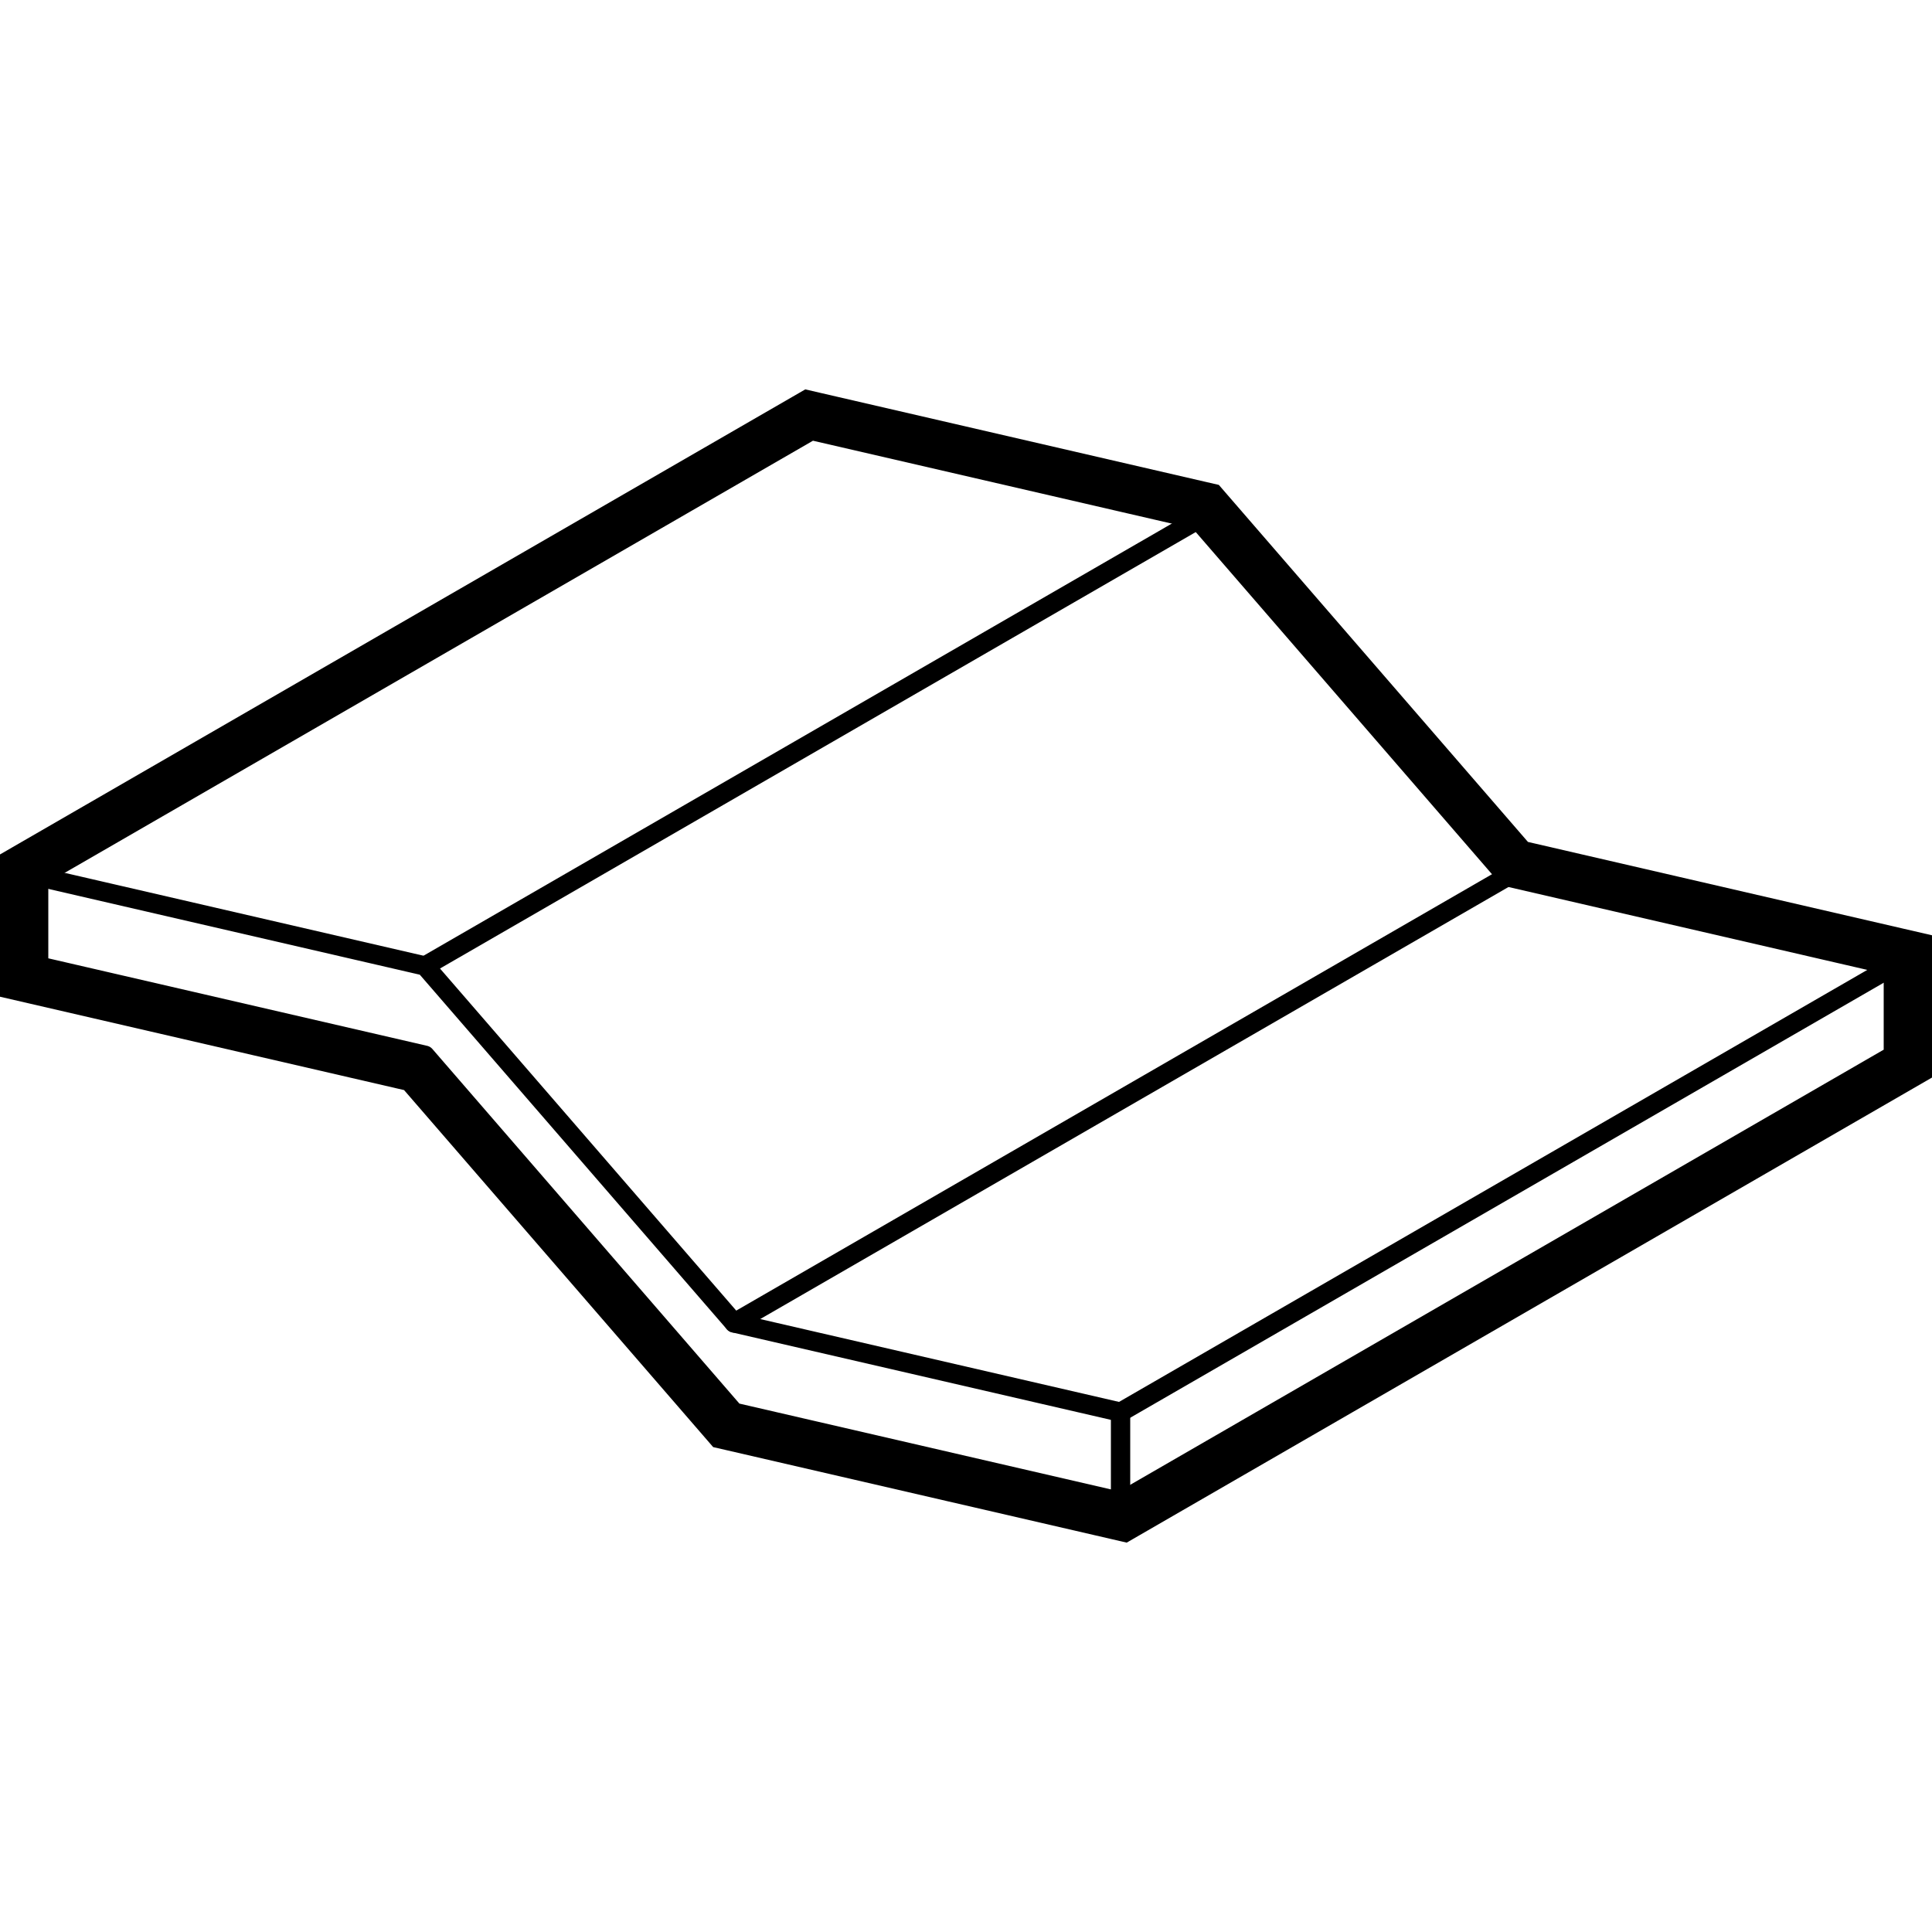 <?xml version="1.0" encoding="iso-8859-1"?>
<!-- Generator: Adobe Illustrator 24.1.2, SVG Export Plug-In . SVG Version: 6.00 Build 0)  -->
<svg version="1.1" baseProfile="basic" id="Layer_1"
	 xmlns="http://www.w3.org/2000/svg" xmlns:xlink="http://www.w3.org/1999/xlink" x="0px" y="0px" viewBox="0 0 50 50"
	 xml:space="preserve">
<polygon style="fill:none;stroke:#000000;stroke-width:0.5;stroke-linecap:round;stroke-linejoin:round;stroke-miterlimit:10;" points="
	49,25 49,27.31 29,38.86 19,36.55 11,27.31 1,25 1,22.69 21,11.14 31,13.45 39,22.69 "/>
<polyline style="fill:none;stroke:#000000;stroke-width:0.5;stroke-linecap:round;stroke-linejoin:round;stroke-miterlimit:10;" points="
	1,22.69 11,25 19,34.238 29,36.547 49,25 "/>
<line style="fill:none;stroke:#000000;stroke-width:0.5;stroke-linecap:round;stroke-linejoin:round;stroke-miterlimit:10;" x1="29" y1="36.547" x2="29" y2="38.86"/>
<line style="fill:none;stroke:#000000;stroke-width:0.5;stroke-linecap:round;stroke-linejoin:round;stroke-miterlimit:10;" x1="19" y1="34.238" x2="39" y2="22.69"/>
<line style="fill:none;stroke:#000000;stroke-width:0.5;stroke-linecap:round;stroke-linejoin:round;stroke-miterlimit:10;" x1="31" y1="13.45" x2="11" y2="25"/>
<path d="M21,11.14l10,2.31l8,9.24L49,25v2.31L29,38.86l-10-2.31l-8-9.24L1,25v-2.31L21,11.14 M20.841,10.077L20.5,10.274l-20,11.55
	L0,22.113v0.577V25v0.795l0.775,0.179l9.682,2.237l7.787,8.994l0.213,0.246l0.318,0.073l10,2.31l0.384,0.089l0.341-0.197l20-11.55
	l0.5-0.289V27.31V25v-0.795l-0.775-0.179l-9.682-2.237l-7.787-8.994l-0.213-0.246l-0.318-0.073l-10-2.31L20.841,10.077
	L20.841,10.077z"/>
</svg>